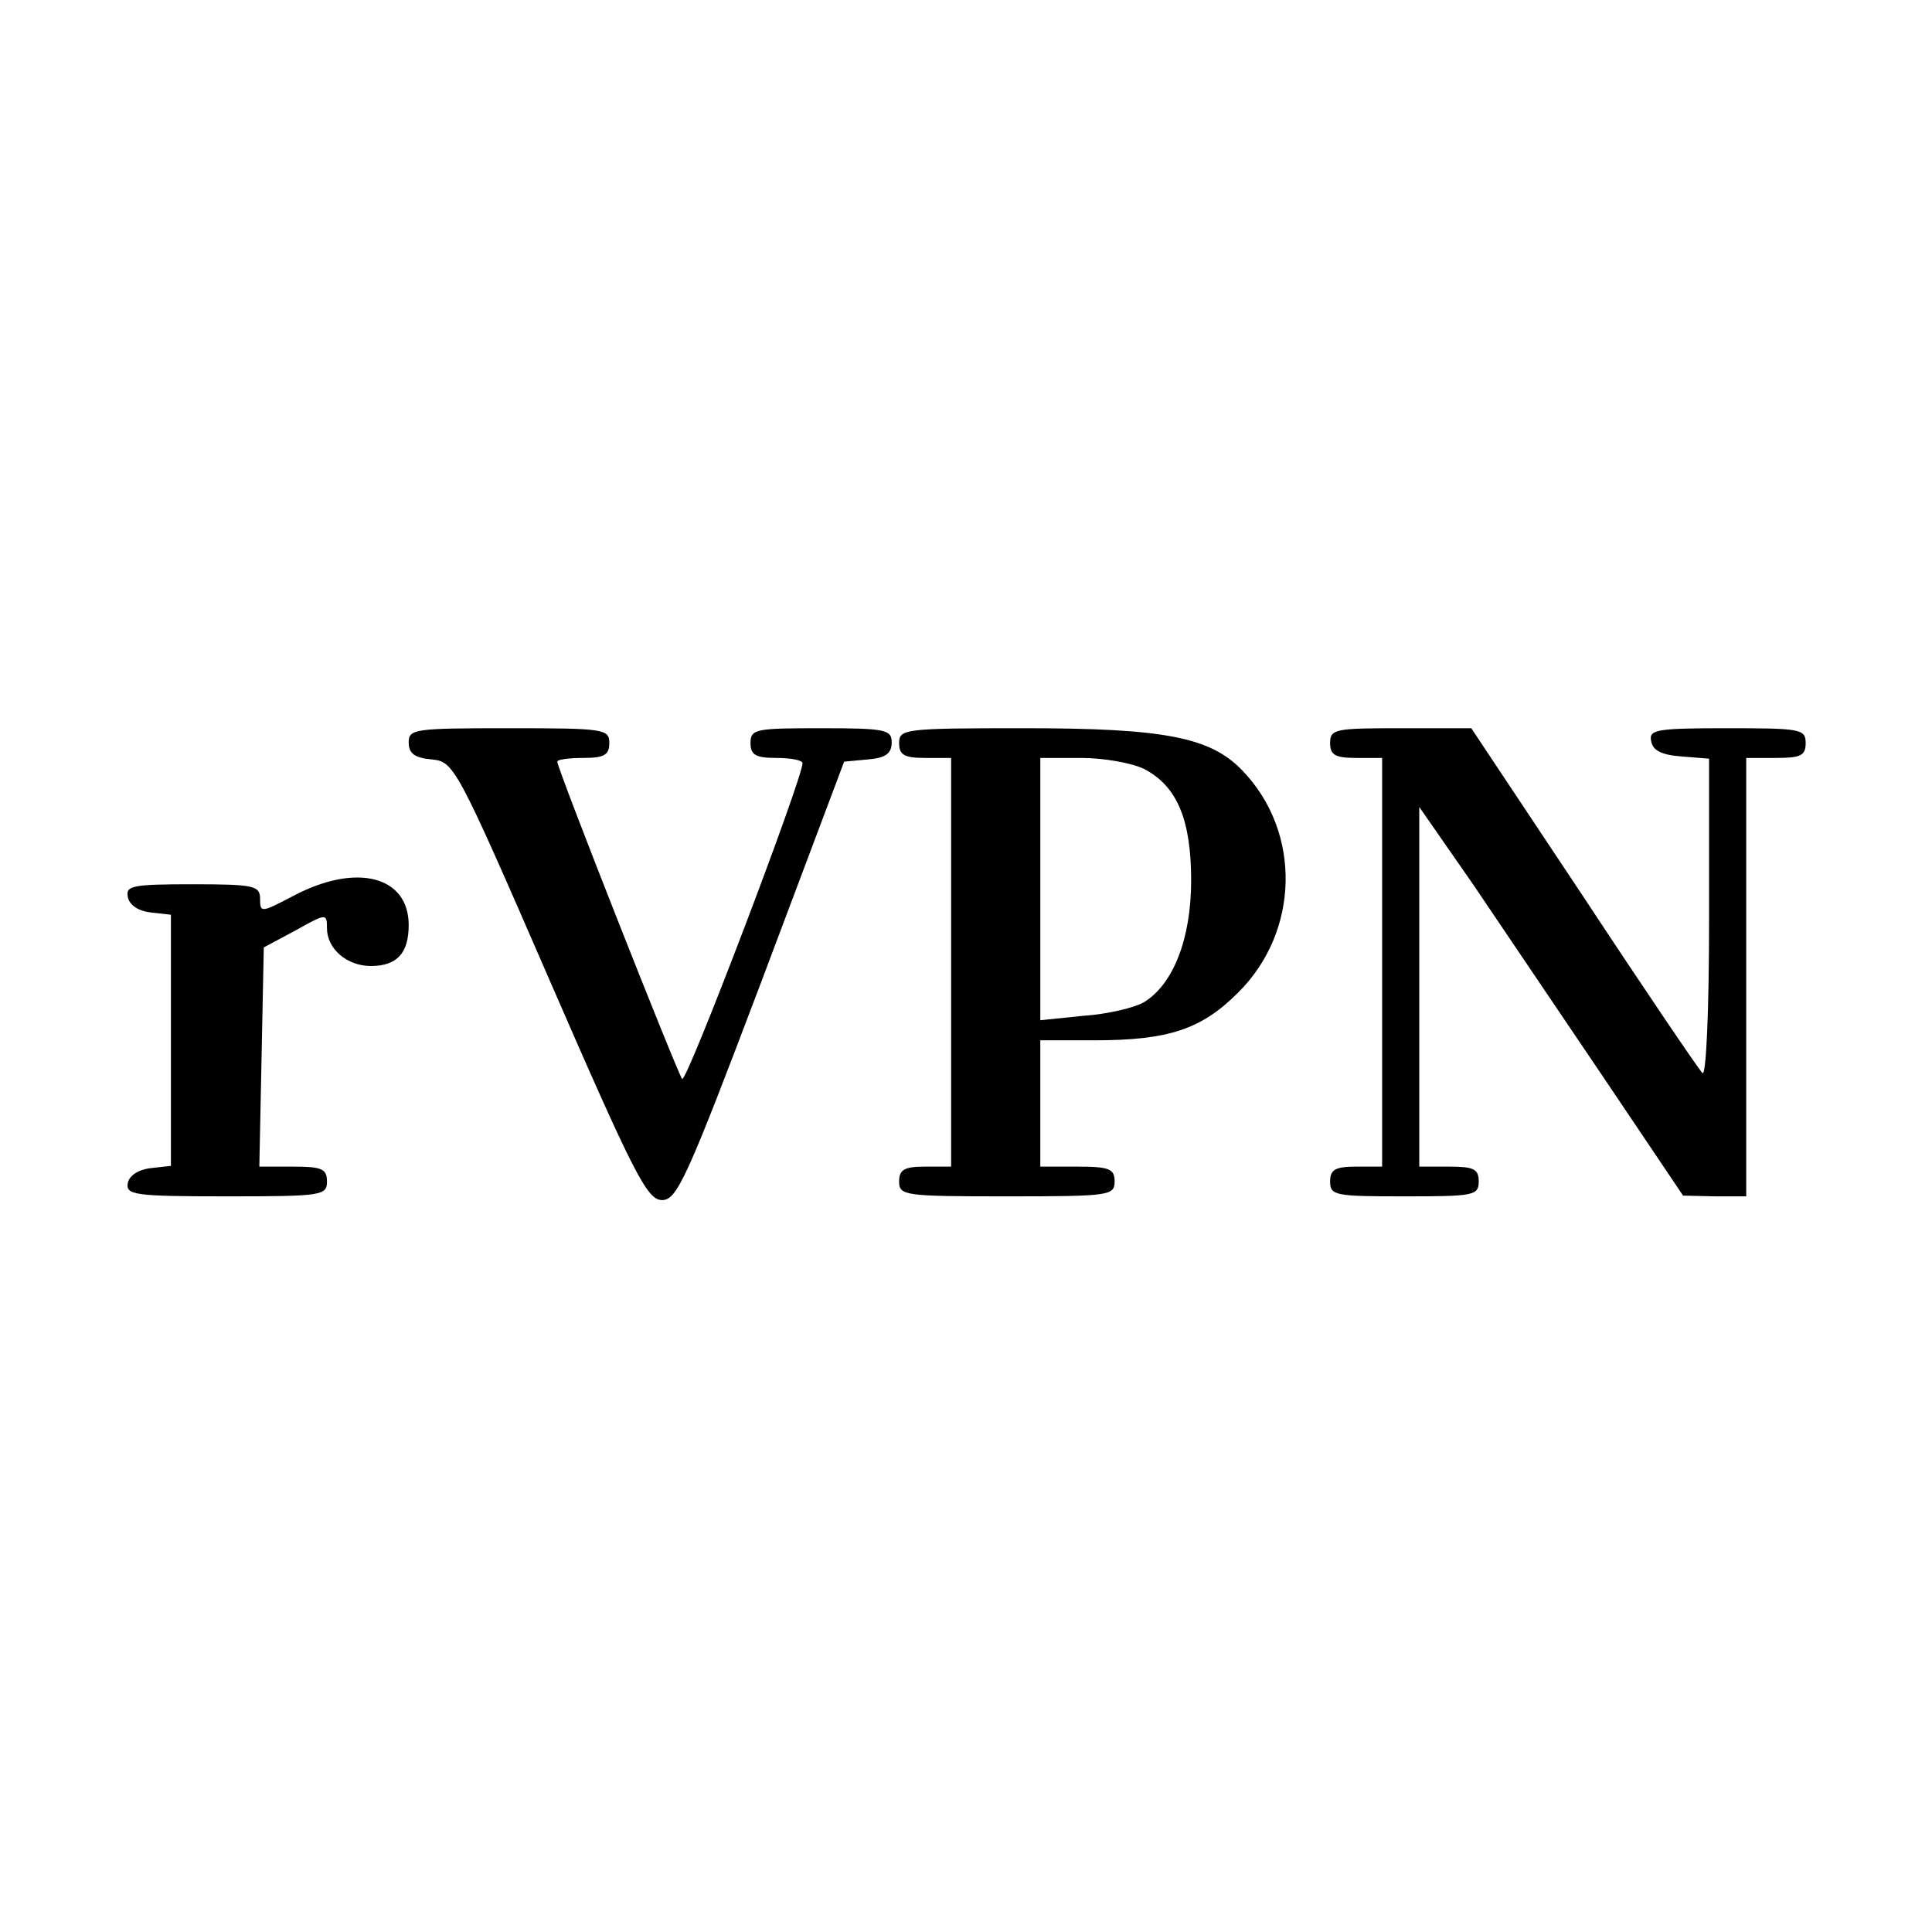 <?xml version="1.0" standalone="no"?>
<!DOCTYPE svg PUBLIC "-//W3C//DTD SVG 20010904//EN"
 "http://www.w3.org/TR/2001/REC-SVG-20010904/DTD/svg10.dtd">
<svg version="1.0" xmlns="http://www.w3.org/2000/svg"
 width="260pt" height="260pt" viewBox="0 0 260 260"
 preserveAspectRatio="xMidYMid meet">
<g transform="translate(0,260) scale(0.1,-0.1)"
fill="#000000" stroke="none">
<path d="M550 1601 c0 -15 8 -21 31 -23 30 -3 33 -8 159 -298 114 -262 131
-295 151 -295 20 0 33 28 134 295 l111 295 32 3 c24 2 32 8 32 23 0 17 -8 19
-95 19 -88 0 -95 -1 -95 -20 0 -16 7 -20 35 -20 19 0 35 -3 35 -7 0 -21 -156
-431 -162 -425 -6 7 -168 417 -168 427 0 3 16 5 35 5 28 0 35 4 35 20 0 19 -7
20 -135 20 -127 0 -135 -1 -135 -19z"/>
<path d="M1210 1600 c0 -16 7 -20 35 -20 l35 0 0 -275 0 -275 -35 0 c-28 0
-35 -4 -35 -20 0 -19 7 -20 145 -20 138 0 145 1 145 20 0 17 -7 20 -50 20
l-50 0 0 85 0 85 73 0 c100 0 144 15 193 64 83 82 86 216 6 299 -43 45 -105
57 -294 57 -161 0 -168 -1 -168 -20z m330 -35 c44 -23 63 -68 63 -150 0 -78
-24 -140 -64 -164 -12 -7 -49 -16 -81 -18 l-58 -6 0 177 0 176 55 0 c31 0 69
-7 85 -15z"/>
<path d="M1790 1600 c0 -16 7 -20 35 -20 l35 0 0 -275 0 -275 -35 0 c-28 0
-35 -4 -35 -20 0 -19 7 -20 100 -20 93 0 100 1 100 20 0 17 -7 20 -40 20 l-40
0 0 242 0 242 73 -105 c39 -58 119 -176 177 -262 l105 -156 43 -1 42 0 0 295
0 295 40 0 c33 0 40 3 40 20 0 19 -7 20 -106 20 -95 0 -105 -2 -102 -17 2 -13
14 -19 41 -21 l37 -3 0 -217 c0 -124 -4 -212 -9 -206 -5 5 -77 111 -160 237
l-151 227 -95 0 c-88 0 -95 -1 -95 -20z"/>
<path d="M396 1395 c-44 -23 -46 -24 -46 -5 0 18 -7 20 -91 20 -81 0 -90 -2
-87 -17 2 -11 14 -19 31 -21 l27 -3 0 -169 0 -169 -27 -3 c-17 -2 -29 -10 -31
-20 -3 -16 8 -18 132 -18 129 0 136 1 136 20 0 17 -7 20 -45 20 l-46 0 3 147
3 148 43 23 c41 23 42 23 42 3 0 -28 27 -51 59 -51 35 0 51 17 51 55 0 66 -70
84 -154 40z"/>
</g>
</svg>
